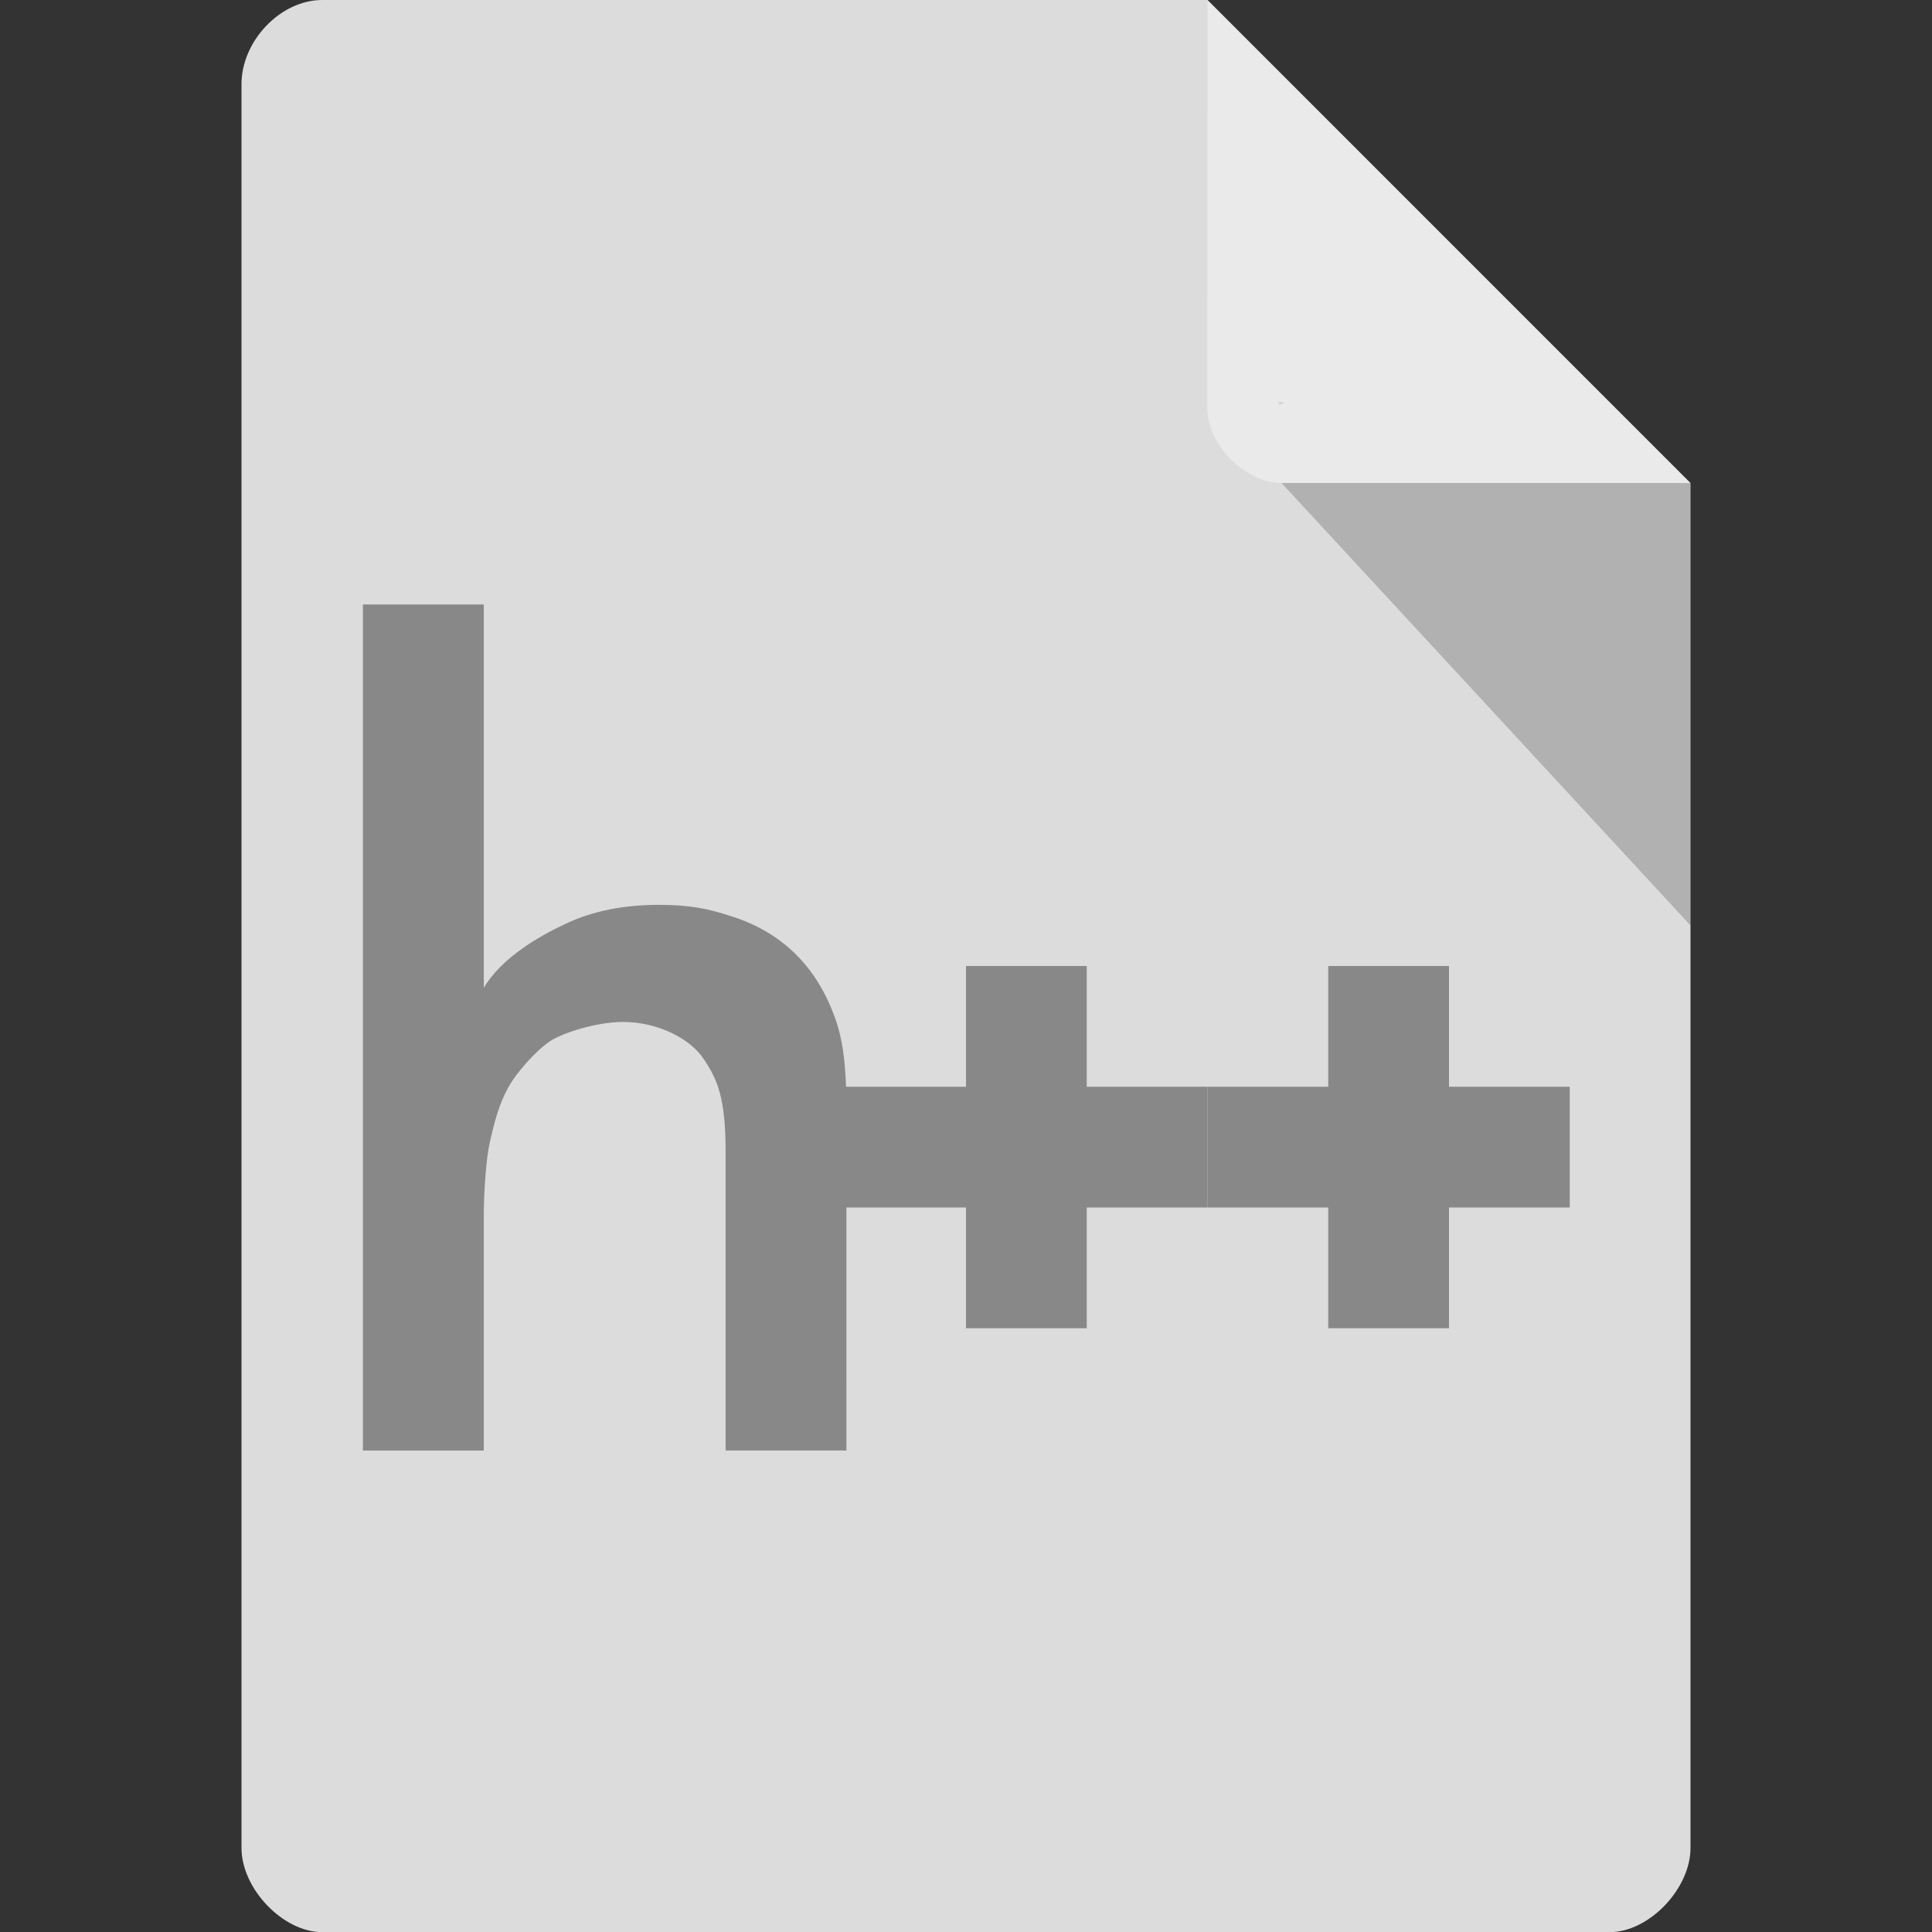 <svg xmlns="http://www.w3.org/2000/svg" viewBox="0 0 16 16">
 <rect x="0" y="0" width="16" height="16" fill="#333333" stroke="none"/>
 <path d="m 2.668 0 c -0.344 0 -0.668 0.338 -0.668 0.697 l 0 14.607 c 0 0.338 0.344 0.697 0.668 0.697 l 10.664 0 c 0.324 0 0.668 -0.359 0.668 -0.697 l 0 -11.304 -4 -4 z" style="fill:#dcdcdc"/>
 <path d="m 10.583 3.332 0.015 0.02 0.04 -0.02 z m 0.03 0.668 3.387 3.664 0 -3.664 z" style="fill:#000;fill-opacity:0.196"/>
 <path d="m 10 0 3.996 4 -3.384 0 c -0.299 0 -0.613 -0.317 -0.613 -0.616 z" style="fill:#fff;fill-opacity:0.392"/>
 <g transform="matrix(0.308,0,0,0.288,-2.058,0.694)" style="fill:#888">
  <path d="m 29.44 39.3 -3.248 0 0 -8.6 c 0 -1.511 -0.212 -2.062 -0.582 -2.646 c -0.361 -0.595 -1.236 -1.077 -2.178 -1.077 c -0.714 0 -1.633 0.319 -1.96 0.553 -0.372 0.266 -0.898 0.888 -1.132 1.346 -0.234 0.458 -0.36 0.943 -0.497 1.608 -0.084 0.407 -0.153 1.338 -0.153 2.075 l 0 6.743 -3.25 0 0 -24.33 3.25 0 0 11.02 c 0.478 -0.848 1.44 -1.457 2.181 -1.828 0.741 -0.38 1.587 -0.554 2.522 -0.554 0.809 0 1.317 0.101 1.971 0.335 0.663 0.224 1.228 0.58 1.696 1.067 0.468 0.487 0.829 1.111 1.082 1.872 0.253 0.751 0.299 1.652 0.299 2.705 z"/>
 </g>
 <path d="m 10 10 -1 0 0 1 -1 0 0 -1 -1 0 0 -1 1 0 0 -1 1 0 0 1 1 0" style="fill:#888"/>
 <path d="m 13 9 0 1 -1 0 0 1 -1 0 0 -1 -1 0 0 -1 1 0 0 -1 1 0 0 1" style="fill:#888"/>
</svg>
